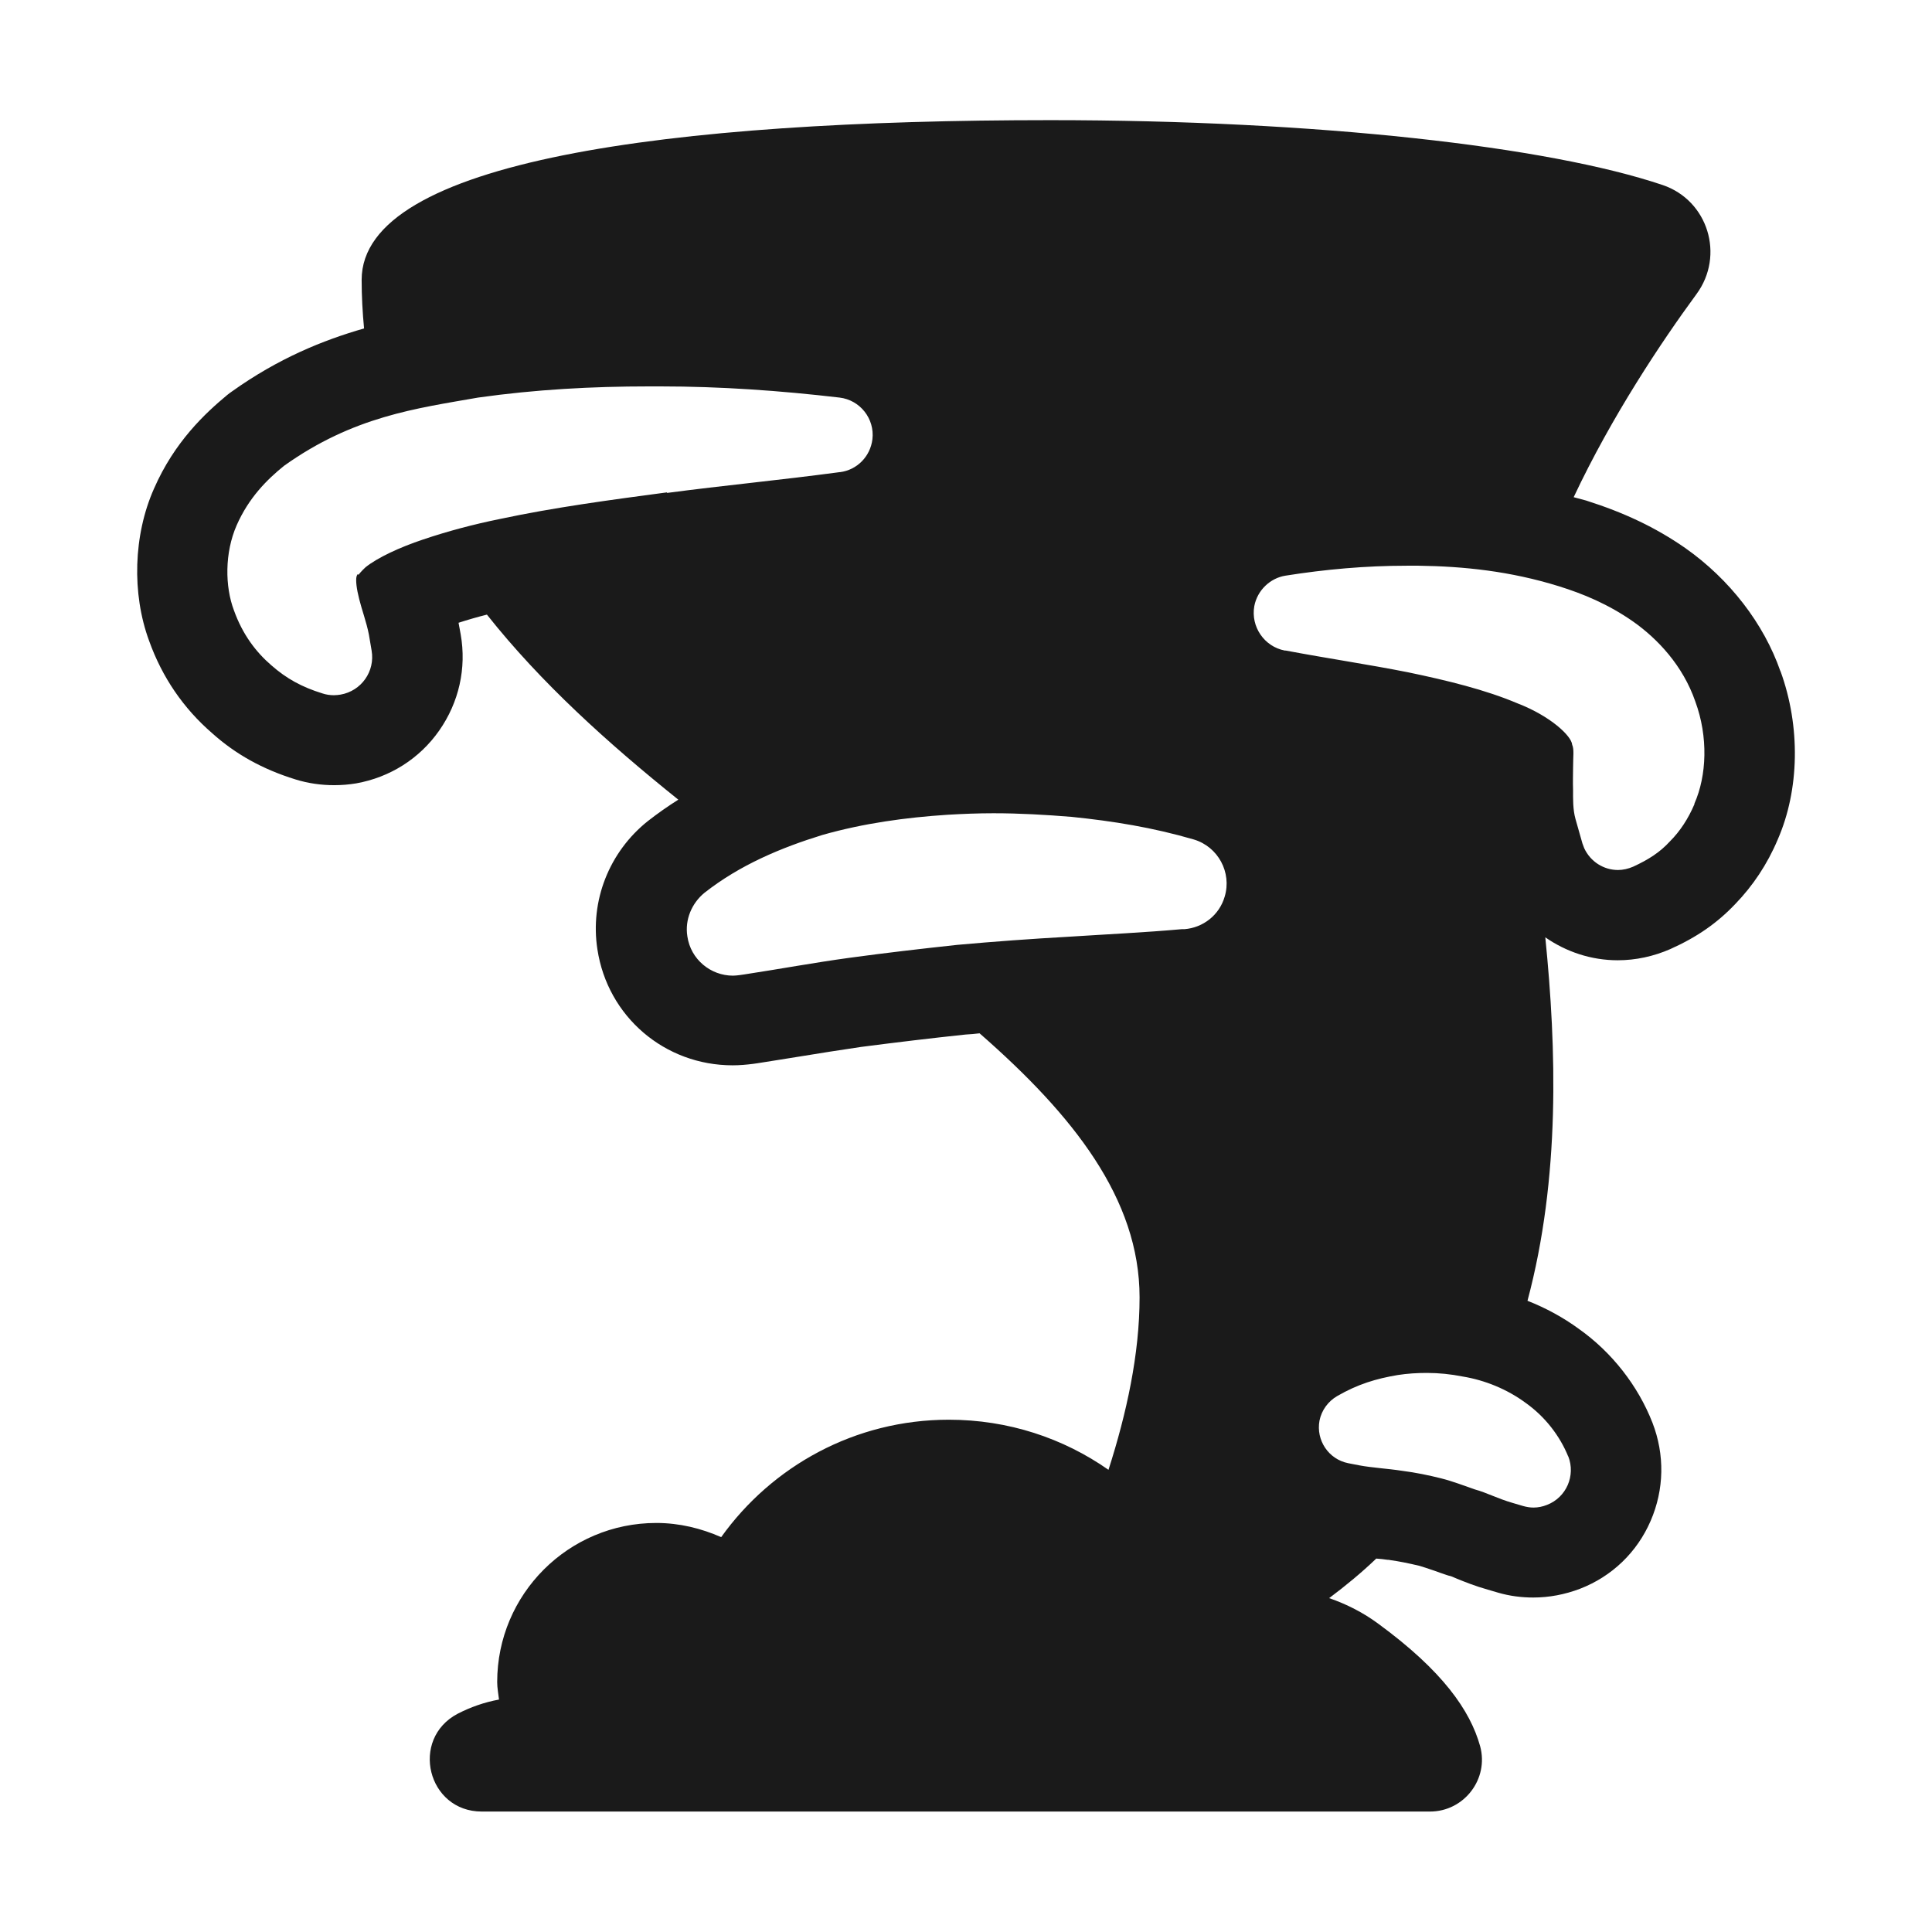 <?xml version="1.0" encoding="UTF-8"?>
<svg id="Layer_2" data-name="Layer 2" xmlns="http://www.w3.org/2000/svg" viewBox="0 0 64 64">
  <defs>
    <style>
      .cls-1, .cls-2 {
        fill: #1a1a1a;
        stroke-width: 0px;
      }

      .cls-2 {
        opacity: 0;
      }
    </style>
  </defs>
  <g id="Exports_1" data-name="Exports 1">
    <g>
      <rect class="cls-2" width="64" height="64"/>
      <path class="cls-1" d="M58.98,22.24c-.55-1.58-1.68-3.05-3.16-4.09-.98-.68-2.02-1.17-3.28-1.57-.14-.04-.27-.07-.41-.11,1.26-2.68,2.91-5.15,4.07-6.73.94-1.28.38-3.1-1.12-3.61-3.79-1.28-11.45-2.15-20.29-2.15-12.6,0-22.81,1.34-22.81,5.29,0,.55.03,1.08.08,1.61-1.36.39-2.84.99-4.38,2.09-.06.04-.11.08-.16.12-.71.59-1.74,1.54-2.42,3.1-.68,1.53-.74,3.47-.16,5.04.43,1.2,1.13,2.23,2.09,3.06.77.69,1.66,1.19,2.76,1.53.42.13.85.19,1.28.19.25,0,.49-.02.73-.06,1.12-.2,2.1-.82,2.75-1.75.65-.93.91-2.06.71-3.19l-.07-.38c.31-.1.62-.19.94-.27,1.79,2.26,4.01,4.26,6.34,6.13-.35.22-.69.46-1.01.71-1.28,1.02-1.92,2.64-1.67,4.25.34,2.23,2.23,3.84,4.48,3.84.23,0,.46-.02.69-.05l.14-.02c.47-.07.92-.15,1.38-.22.68-.11,1.36-.22,2.05-.32,1.16-.15,2.32-.29,3.46-.41.15-.01.31-.02.46-.04,3.1,2.71,5.3,5.48,5.3,8.75,0,1.87-.43,3.84-1.03,5.71-1.5-1.05-3.32-1.66-5.29-1.66-3.11,0-5.86,1.54-7.54,3.89-.66-.29-1.38-.47-2.15-.47-2.91,0-5.27,2.36-5.27,5.27,0,.2.04.39.06.58-.49.09-.94.25-1.37.47-1.59.84-1,3.24.8,3.24h31.41c1.13,0,1.96-1.08,1.66-2.17-.33-1.18-1.24-2.49-3.37-4.05-.5-.37-1.05-.65-1.63-.85.56-.42,1.08-.85,1.56-1.31.13.01.25.02.37.04.03,0,.06,0,.09.01.29.04.59.1.97.19.11.03.28.09.49.16.13.05.26.09.4.14.05.02.1.03.14.04.07.02.14.06.22.09.25.1.59.24,1.02.36l.34.1c.38.11.77.16,1.16.16.53,0,1.05-.1,1.55-.29,1.06-.41,1.89-1.21,2.34-2.25s.47-2.19.06-3.25c-.48-1.23-1.35-2.34-2.44-3.11-.52-.38-1.09-.69-1.7-.93,1.09-4.08.96-8.36.59-12.04.69.48,1.52.76,2.4.76.6,0,1.19-.13,1.74-.37.89-.4,1.55-.86,2.15-1.49.58-.6,1.06-1.31,1.41-2.14.72-1.65.76-3.74.09-5.58ZM22.1,16.31c-1.88.25-3.75.5-5.53.88-.89.18-1.75.41-2.55.68-.78.26-1.51.6-1.91.92-.14.13-.22.23-.24.26,0,0,0,0,0,0,0,0,0,0,0,0,0,0,0,0,0,0,0-.01,0-.03-.02-.03,0,0-.02.02-.04.08-.03.13,0,.4.09.75.08.33.24.76.32,1.17l.09.53c.12.69-.34,1.34-1.03,1.46-.07.01-.14.02-.22.02-.13,0-.26-.02-.38-.06-.68-.21-1.19-.49-1.69-.93-.5-.43-.95-1.01-1.24-1.82-.3-.79-.31-1.91.09-2.82.4-.91,1-1.51,1.57-1.97,2.3-1.64,4.38-1.9,6.43-2.26,1.91-.27,3.79-.37,5.65-.37.13,0,.26,0,.39,0,1.99,0,3.96.14,5.93.37.68.08,1.17.7,1.09,1.38-.07.58-.52,1.02-1.07,1.09h-.02c-1.92.26-3.84.44-5.72.69ZM40.57,29.7c-.18.62-.72,1.03-1.33,1.08h-.09c-1.22.11-2.51.17-3.74.25-1.25.07-2.48.16-3.7.27-1.21.13-2.41.27-3.58.43-1.17.16-2.3.37-3.48.55l-.14.02c-.08.01-.16.02-.23.02-.74,0-1.4-.54-1.51-1.3-.09-.56.15-1.1.56-1.44,1.18-.93,2.55-1.5,3.91-1.92,1.37-.39,2.77-.58,4.15-.67.51-.03,1.01-.05,1.52-.05.87,0,1.73.05,2.59.12,1.37.14,2.68.35,4.05.75.8.24,1.26,1.09,1.02,1.89ZM51.95,48.24c.25.64-.06,1.36-.7,1.61-.15.06-.3.09-.45.09-.12,0-.23-.02-.34-.05l-.34-.1c-.52-.15-.86-.34-1.26-.45-.38-.13-.73-.27-1.13-.37-.4-.1-.83-.19-1.3-.25-.45-.07-.99-.1-1.41-.18l-.36-.07c-.65-.13-1.07-.76-.95-1.41.07-.35.29-.64.58-.81.69-.4,1.3-.58,2.01-.7.32-.05.64-.07.97-.07.39,0,.79.04,1.19.12.73.12,1.47.42,2.09.88.63.45,1.12,1.08,1.4,1.77ZM56.13,26.64c-.2.47-.47.89-.81,1.23-.33.36-.7.6-1.22.84-.16.07-.34.11-.5.11-.47,0-.91-.27-1.12-.72-.02-.05-.04-.1-.06-.16l-.23-.81c-.09-.32-.08-.68-.08-.95-.01-.29,0-.53,0-.73,0-.41.04-.62-.03-.78-.02-.29-.72-.95-1.81-1.37-1.06-.45-2.33-.76-3.63-1.03-1.31-.26-2.67-.46-4.05-.72h-.03c-.68-.13-1.13-.79-1.01-1.47.1-.53.53-.93,1.03-1.01,1.32-.21,2.66-.33,4.02-.33.13,0,.26,0,.39,0,1.5.02,3.04.18,4.65.68.8.25,1.63.59,2.46,1.17.81.57,1.65,1.46,2.06,2.65.43,1.17.38,2.45-.03,3.38Z"/>
    </g>
  </g>
</svg>
